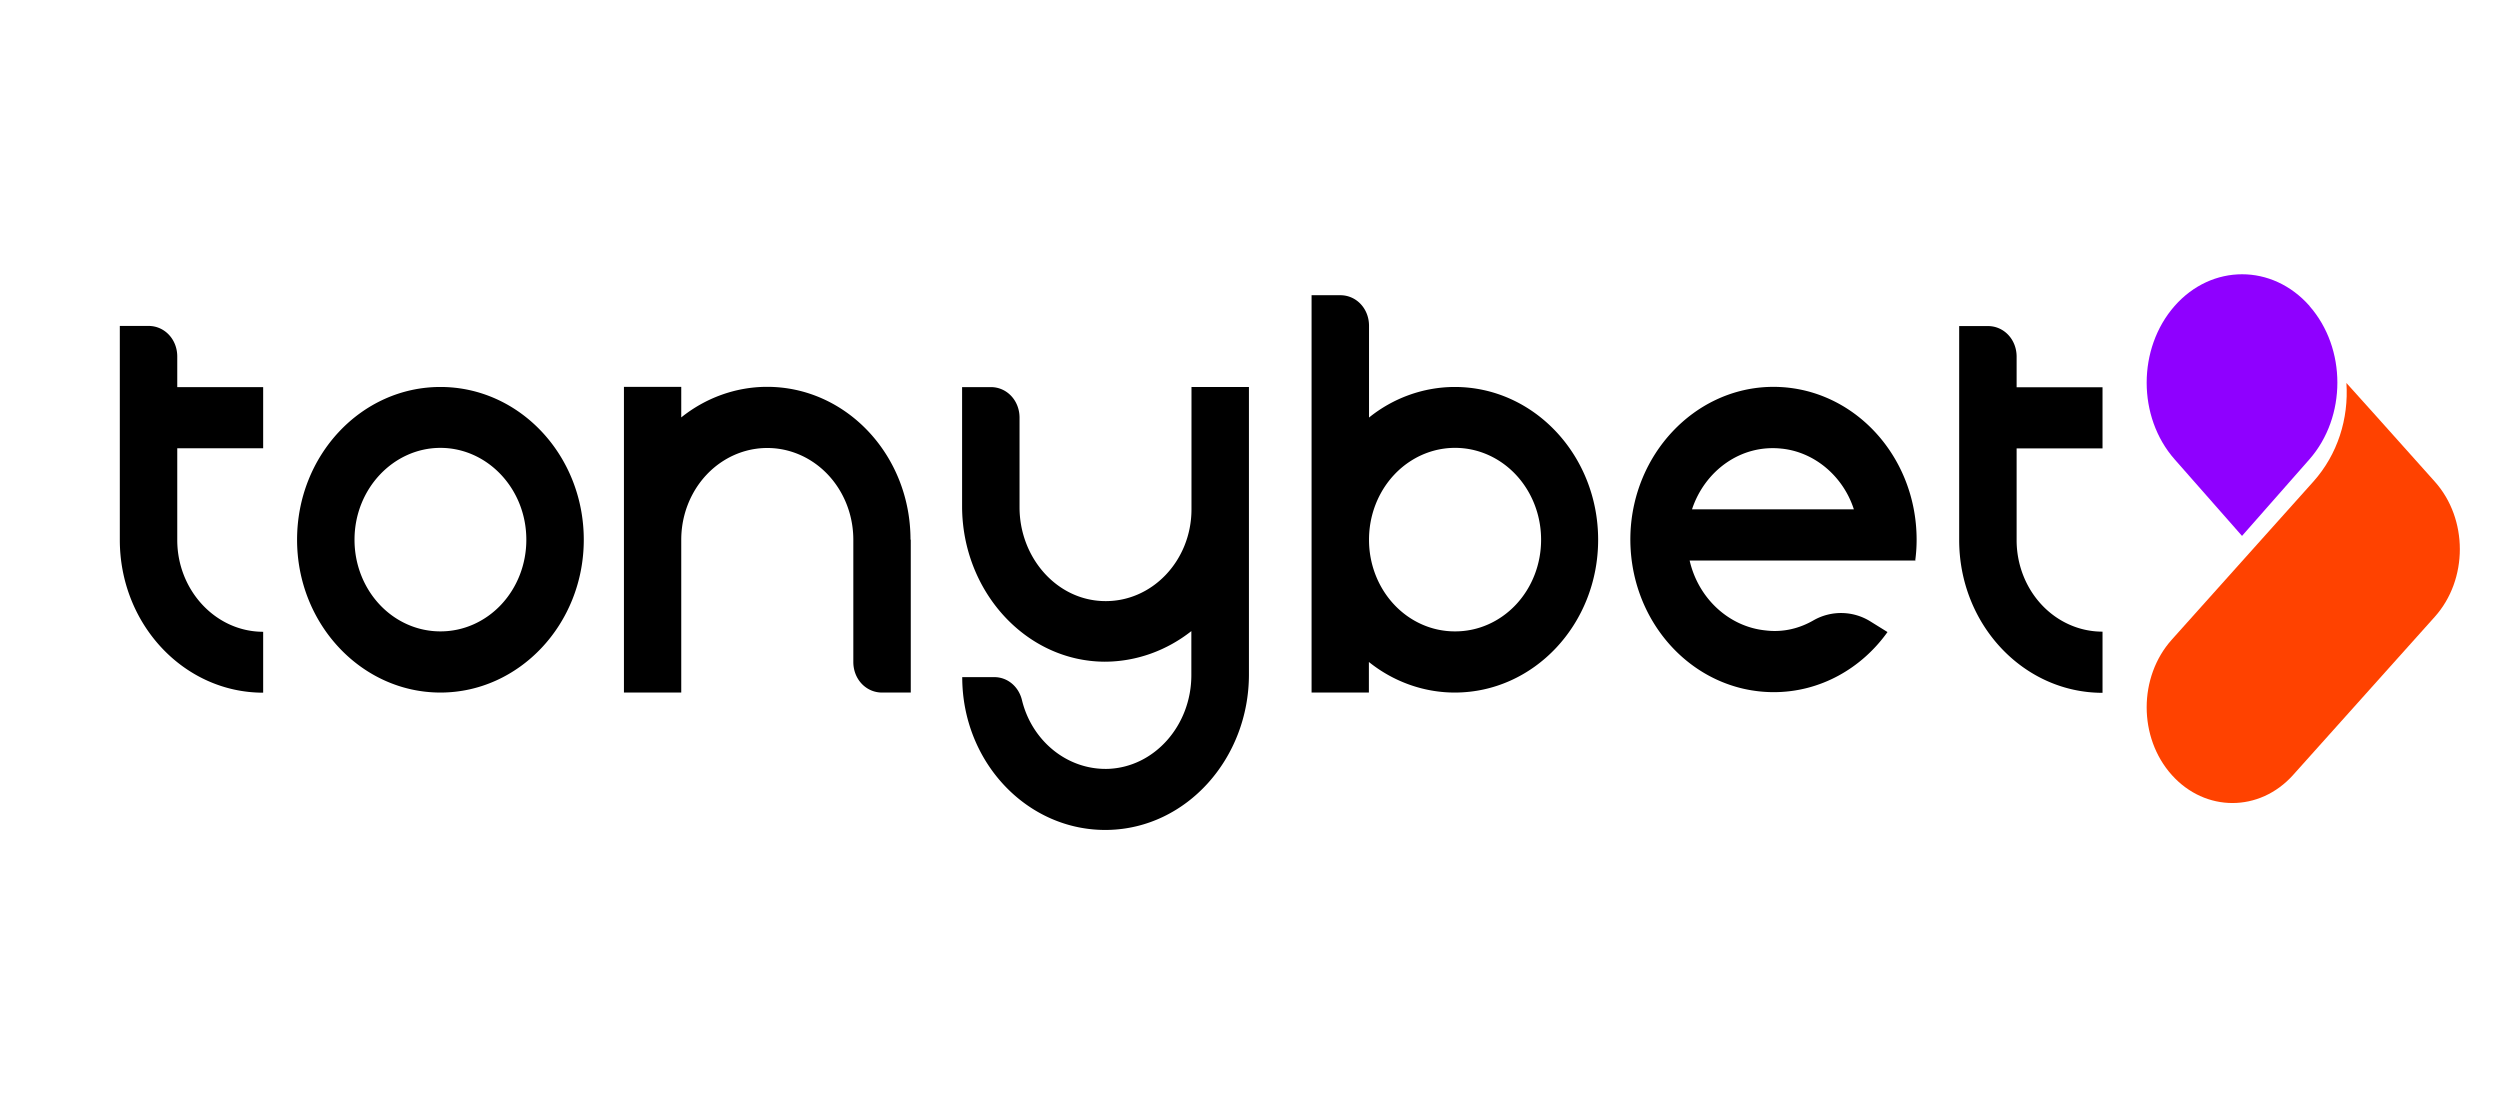 <svg width="188" height="84" xmlns="http://www.w3.org/2000/svg"><g class="layer"><path d="M173.97 36.21c1.82-2.04 2.66-4.72 2.48-7.41l2.23 2.48 4.41 4.93c2.52 2.81 2.52 7.37 0 10.18l-10.65 11.89c-2.52 2.81-6.6 2.81-9.12 0-2.52-2.81-2.52-7.37 0-10.18l10.65-11.89z" fill="#ff4200" id="svg_1"/><path d="M173.67 23.01c2.8 3.18 2.8 8.34 0 11.53l-5.07 5.76-5.07-5.76c-2.8-3.18-2.8-8.34 0-11.53 2.8-3.18 7.35-3.18 10.15 0h-.01z" fill="#8f00ff" id="svg_2"/><path d="M33.12 29.1c-5.95 0-10.78 5.14-10.78 11.49s4.86 11.49 10.78 11.49S43.9 46.94 43.9 40.59 39.07 29.1 33.12 29.1zm0 18.38a6.45 6.88 0 01-6.46-6.9c0-3.82 2.93-6.9 6.46-6.9s6.46 3.07 6.46 6.9a6.45 6.88 0 01-6.46 6.9zm76.29-18.38c-2.41 0-4.68.86-6.46 2.3v-6.9c0-1.29-.95-2.3-2.16-2.3h-2.16v29.88h4.31v-2.3c1.79 1.44 4.06 2.3 6.46 2.3 5.95 0 10.78-5.14 10.78-11.49S115.35 29.1 109.4 29.1v.01zm0 18.38a6.45 6.88 0 01-6.46-6.9 6.45 6.88 0 1112.94 0 6.45 6.88 0 01-6.46 6.9h-.01zM89.61 29.1h4.31v21.62c0 6.31-4.68 11.57-10.6 11.69-6.02.12-10.96-5.06-10.96-11.49h2.41c.99 0 1.83.7 2.08 1.72.73 3.03 3.36 5.26 6.46 5.18 3.51-.12 6.28-3.27 6.28-7.05v-3.31c-1.83 1.44-4.1 2.3-6.54 2.3-5.95-.04-10.7-5.34-10.7-11.69v-8.96h2.16c1.21 0 2.16 1.01 2.16 2.3v6.74c0 3.74 2.74 6.94 6.28 7.05 3.66.12 6.65-3.03 6.65-6.9V29.09zM68.49 40.59v11.49h-2.16c-1.21 0-2.16-1.01-2.16-2.3v-9.19a6.45 6.88 0 10-12.94 0v11.49h-4.31V29.09h4.31v2.3c1.79-1.44 4.06-2.3 6.46-2.3 5.95 0 10.78 5.14 10.78 11.49h.01zm-48.7 6.9v4.6c-5.95 0-10.78-5.14-10.78-11.49V24.51h2.16c1.21 0 2.16 1.01 2.16 2.3v2.3h6.46v4.6h-6.46v6.9c0 3.78 2.89 6.9 6.46 6.9v-.01zM151.65 33.7v6.9a6.45 6.88 0 006.46 6.9v4.6c-5.95 0-10.78-5.14-10.78-11.49V24.52h2.16c1.21 0 2.16 1.01 2.16 2.3v2.3h6.46v4.6h-6.46v-.01zm-7.63 8.49c.07-.51.11-1.05.11-1.6 0-6.51-5.05-11.73-11.18-11.49-5.59.23-10.12 5.06-10.34 11.03-.22 6.55 4.68 11.92 10.78 11.92 3.51 0 6.61-1.8 8.55-4.52l-1.32-.82a4.172 4.172 0 00-4.21-.08c-1.06.62-2.3.94-3.62.78-2.78-.27-5.08-2.42-5.73-5.26h16.95v.04h.01zm-10.01-8.45c2.49.27 4.61 2.11 5.4 4.56h-12.17c.95-2.88 3.66-4.91 6.76-4.56h.01z" fill="#000" id="svg_3"/></g></svg>
